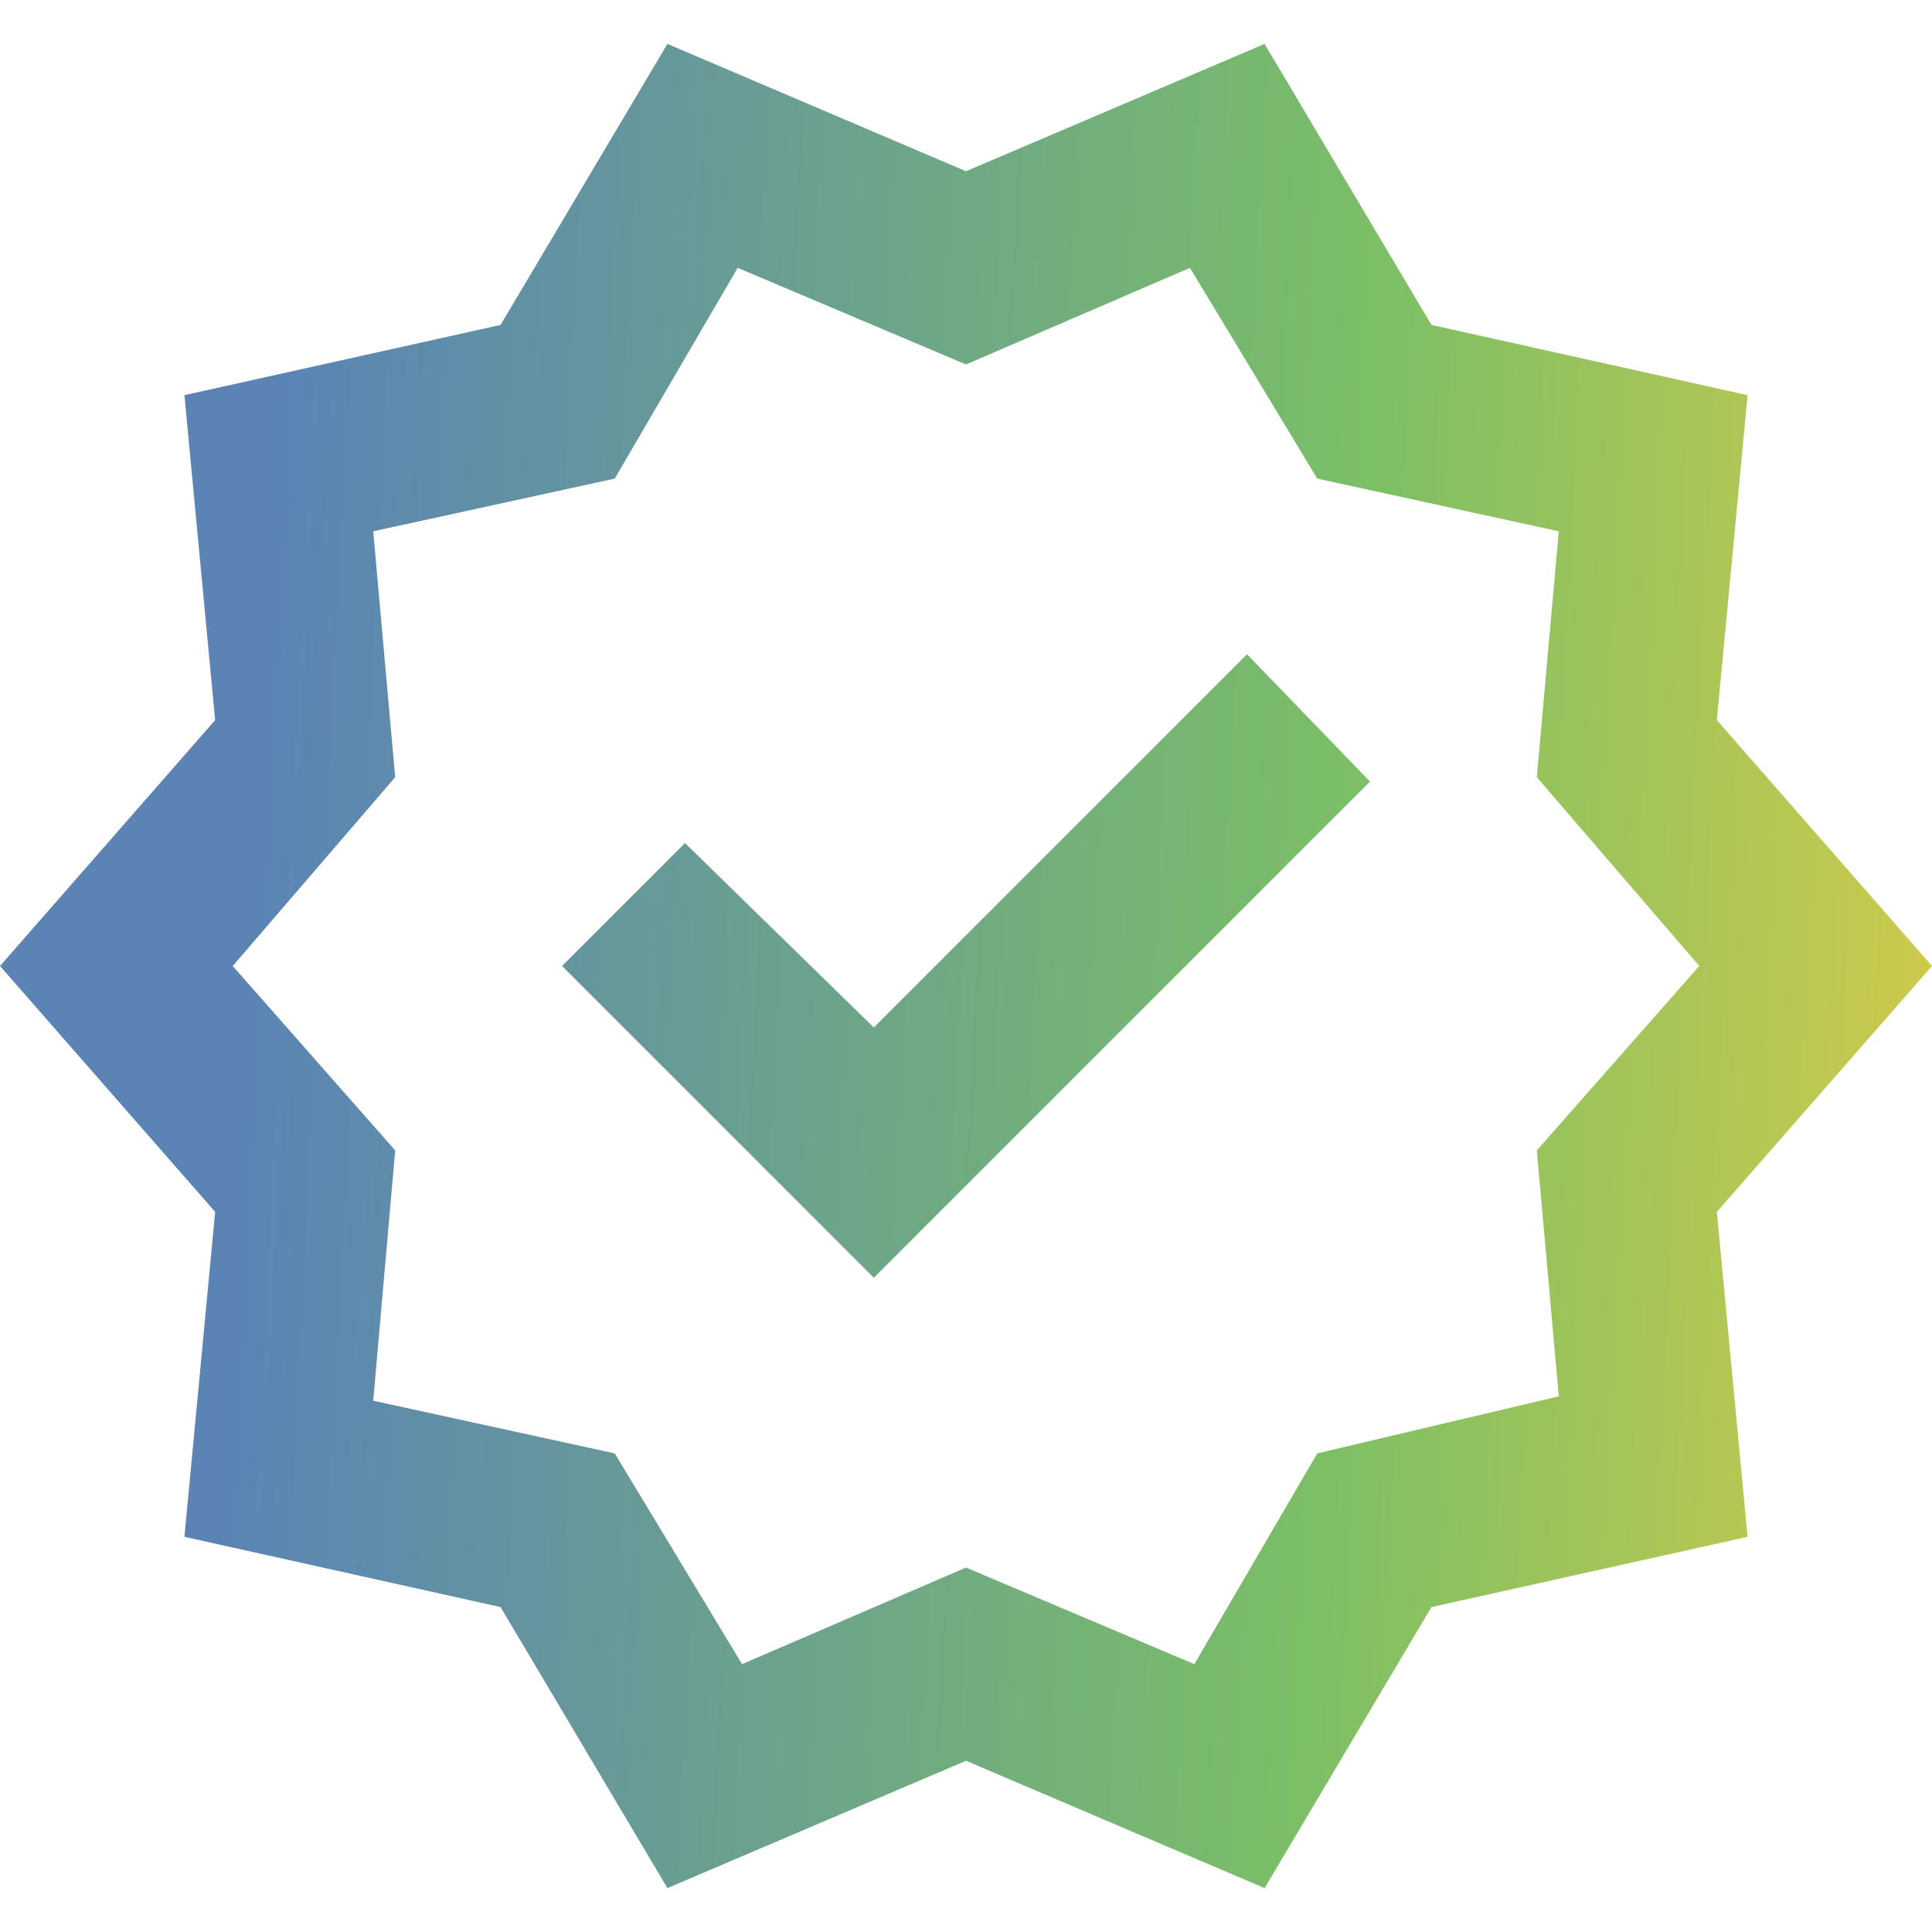 <svg width="22" height="22" viewBox="0 0 22 22" fill="none" xmlns="http://www.w3.org/2000/svg">
<path d="M7.6 21.5L5.7 18.3L2.1 17.5L2.45 13.8L0 11L2.45 8.2L2.1 4.5L5.7 3.7L7.6 0.5L11 1.95L14.4 0.5L16.3 3.7L19.9 4.5L19.55 8.2L22 11L19.55 13.8L19.9 17.5L16.3 18.3L14.4 21.5L11 20.05L7.6 21.5ZM8.45 18.95L11 17.85L13.6 18.95L15 16.55L17.75 15.9L17.5 13.1L19.35 11L17.5 8.85L17.75 6.05L15 5.45L13.55 3.05L11 4.15L8.4 3.05L7 5.45L4.25 6.05L4.5 8.85L2.65 11L4.5 13.1L4.25 15.95L7 16.55L8.45 18.95ZM9.95 14.55L15.6 8.9L14.2 7.45L9.95 11.7L7.8 9.6L6.4 11L9.95 14.55Z" fill="url(#paint0_linear_7714_4415)"/>
<defs>
<linearGradient id="paint0_linear_7714_4415" x1="22" y1="21.5" x2="2.417" y2="20.493" gradientUnits="userSpaceOnUse">
<stop stop-color="#D2CB4A"/>
<stop offset="0.371" stop-color="#7BBF66"/>
<stop offset="1" stop-color="#5B84B5"/>
</linearGradient>
</defs>
</svg>
